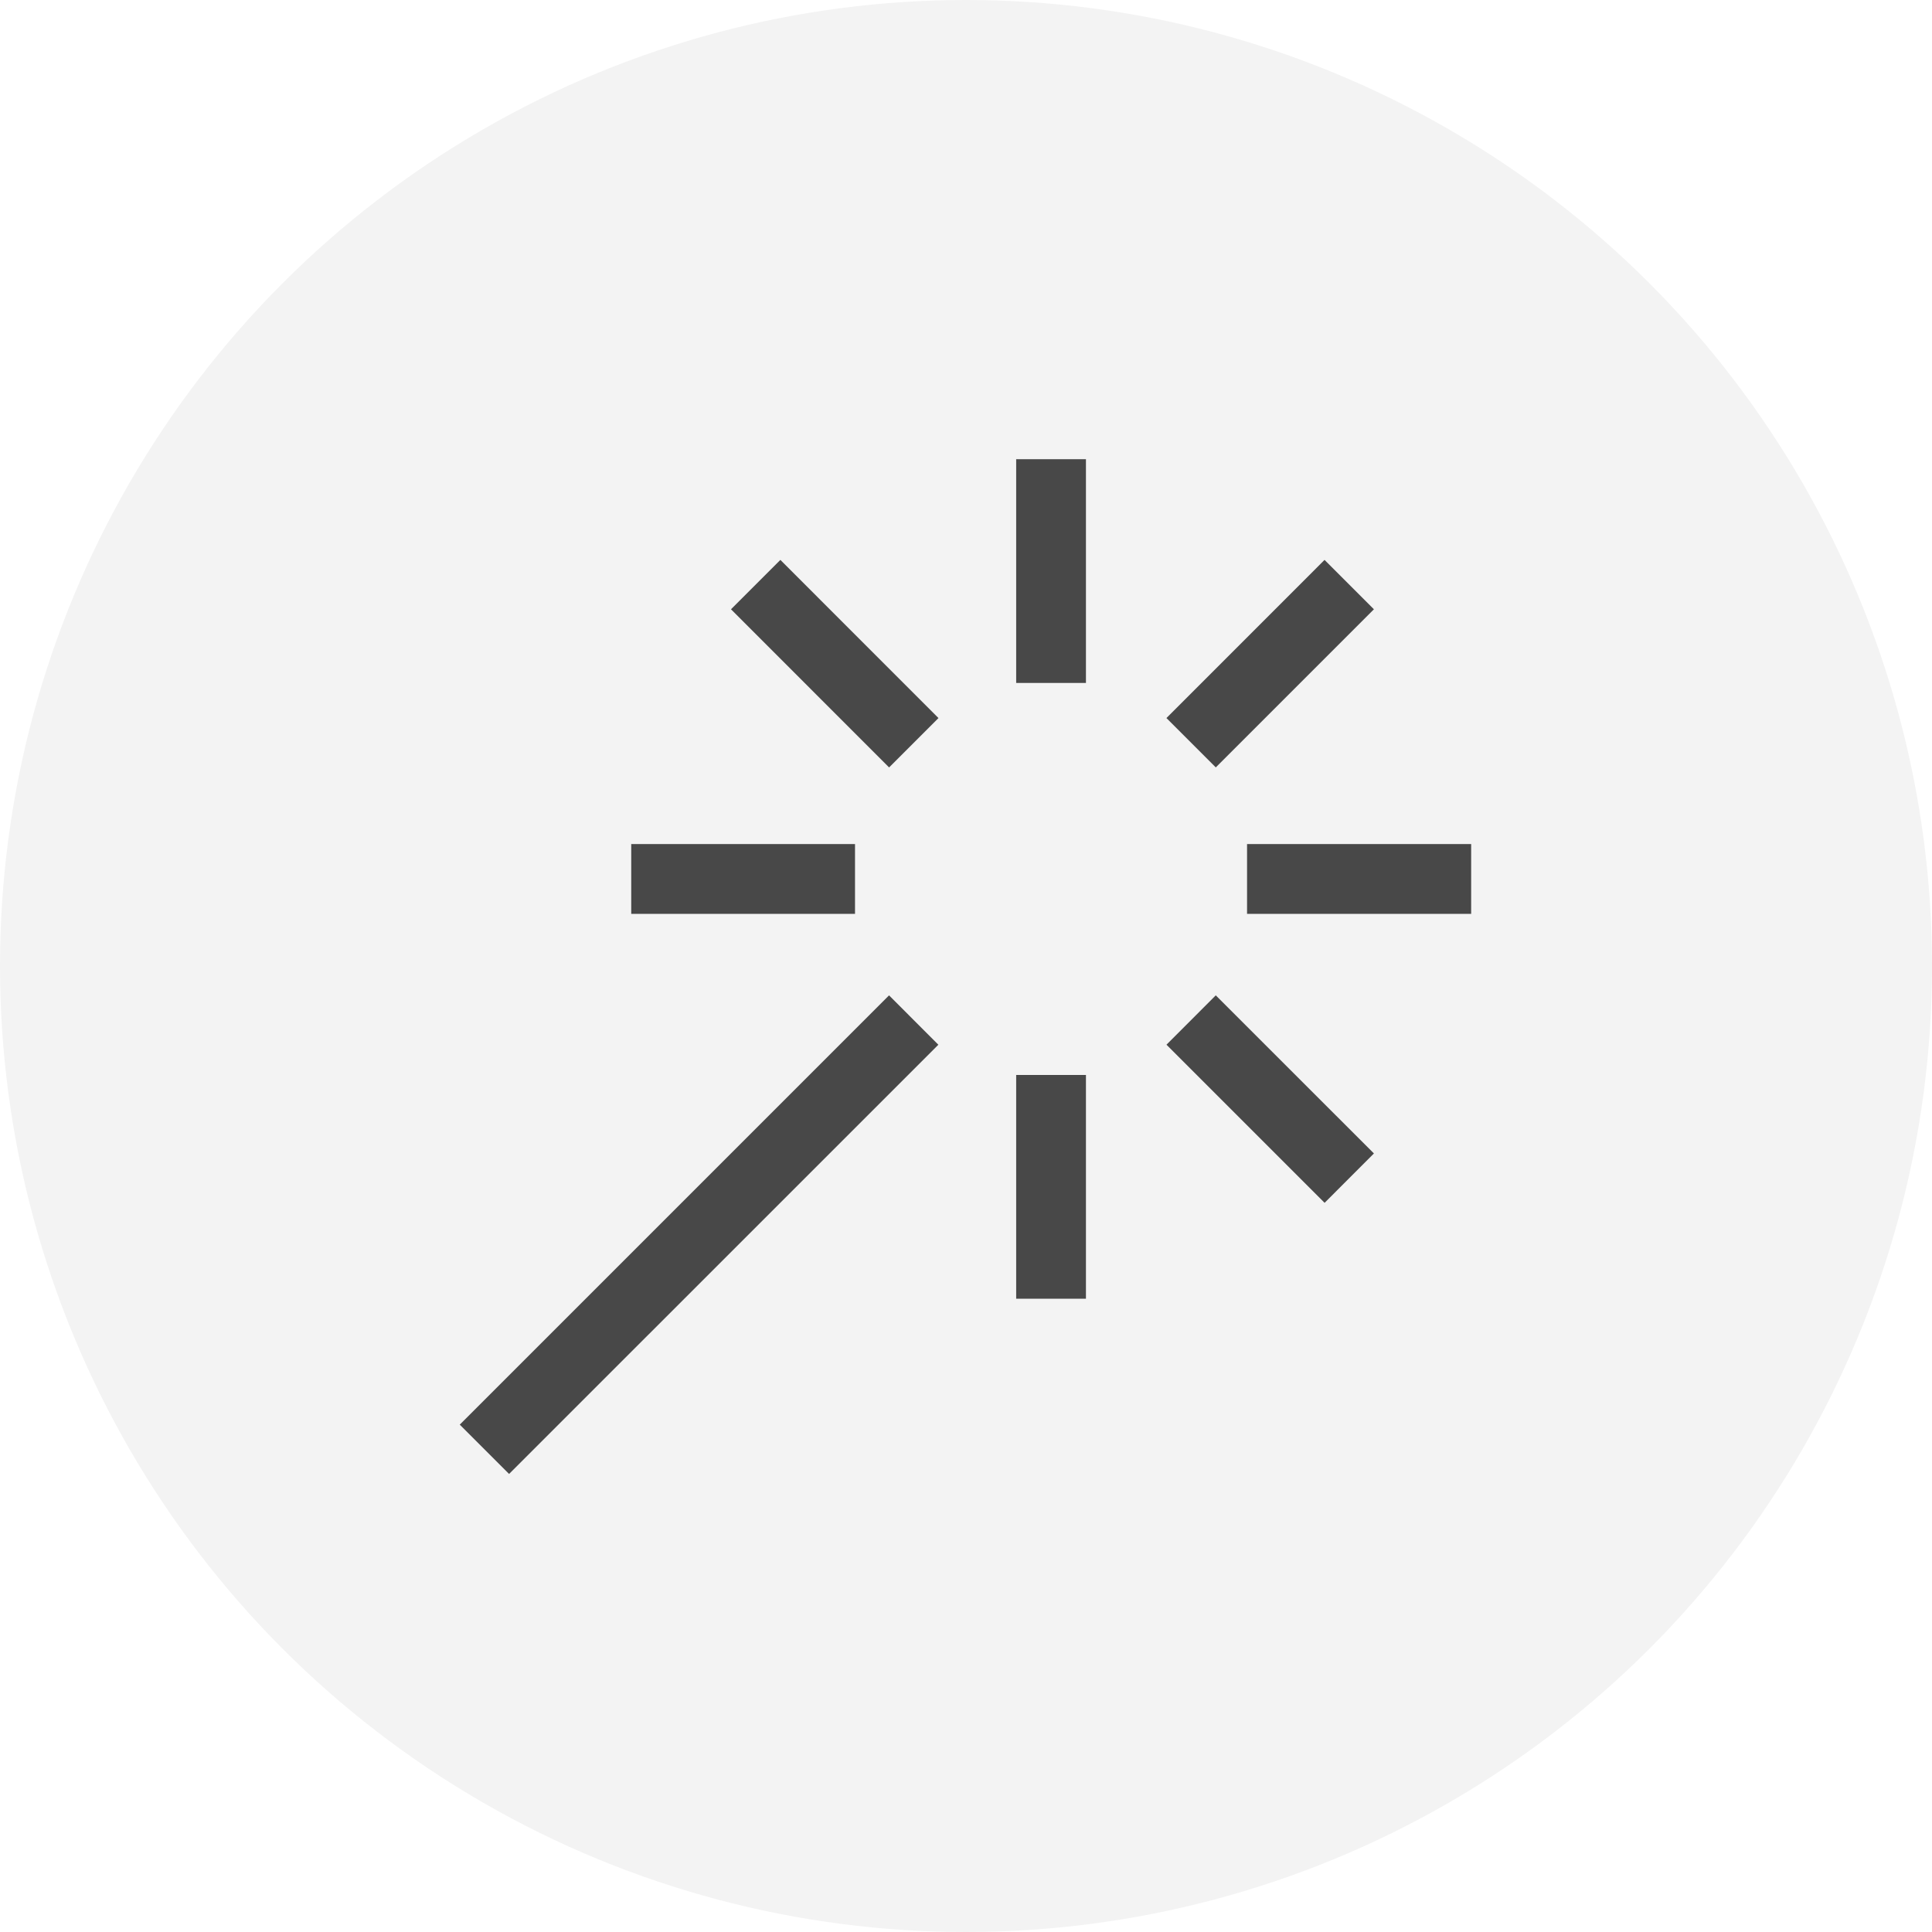 <svg xmlns="http://www.w3.org/2000/svg" width="36" height="36" fill="none"><g fill="#000" clip-path="url(#a)"><circle cx="18" cy="18" r="18" fill-opacity=".05"/><path fill-opacity=".7" fill-rule="evenodd" d="M18.935 8.556v4.17h1.3v-4.17h-1.3Zm4.302 8.472h4.176v-1.3h-4.176v1.3Zm-11.475-1.3h4.17v1.3h-4.17v-1.3Zm7.173 4.302v4.17h1.3v-4.17h-1.3Zm-2.368-5.73-2.946-2.947.92-.92 2.946 2.947-.92.92Zm6.087 0 2.947-2.947-.92-.92-2.946 2.947.92.92ZM8.567 26.546l7.999-7.999.919.92-7.999 7.998-.92-.92Zm13.168-7.08 2.947 2.947.919-.92-2.947-2.946-.919.92Z" clip-rule="evenodd"/></g><defs><clipPath id="a"><path fill="#fff" d="M0 0h36v36H0z"/></clipPath></defs></svg>